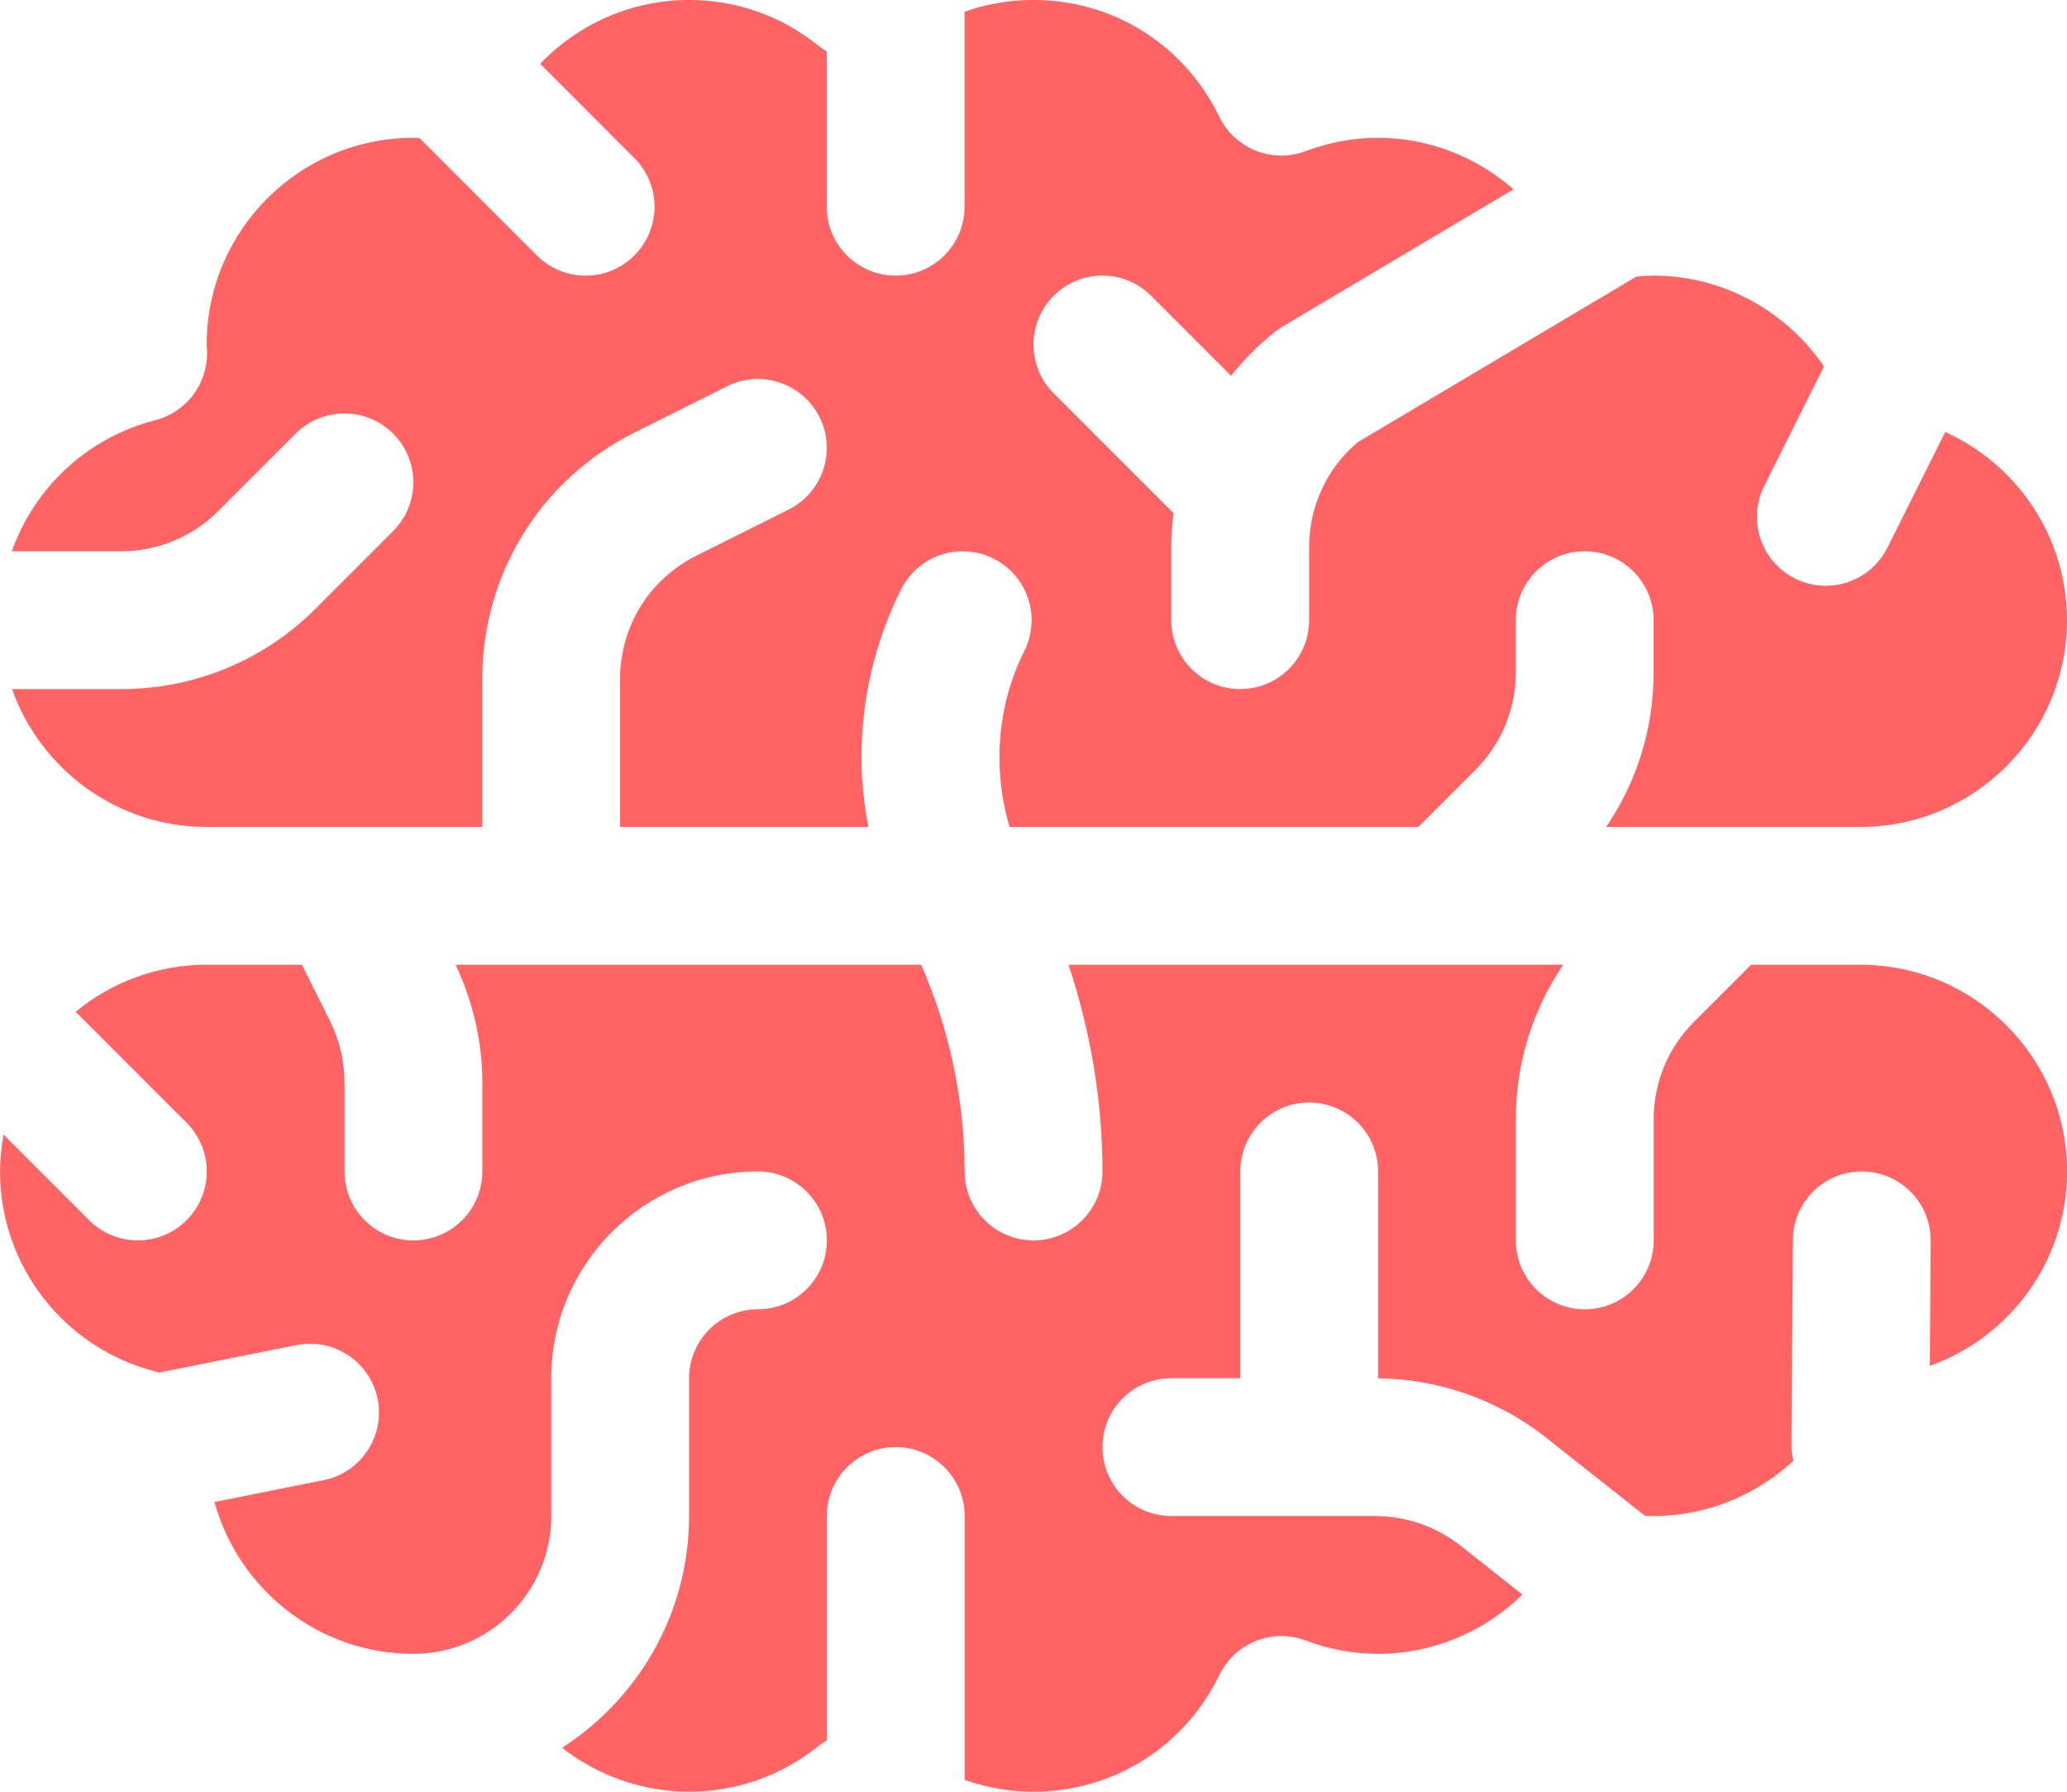 <?xml version="1.0" encoding="UTF-8" standalone="no"?>
<!-- Created with Inkscape (http://www.inkscape.org/) -->

<svg
   xmlns:dc="http://purl.org/dc/elements/1.1/"
   xmlns:cc="http://creativecommons.org/ns#"
   xmlns:rdf="http://www.w3.org/1999/02/22-rdf-syntax-ns#"
   xmlns:svg="http://www.w3.org/2000/svg"
   xmlns="http://www.w3.org/2000/svg"
   xmlns:sodipodi="http://sodipodi.sourceforge.net/DTD/sodipodi-0.dtd"
   xmlns:inkscape="http://www.inkscape.org/namespaces/inkscape"
   width="75.654mm"
   height="65.567mm"
   viewBox="0 0 75.654 65.567"
   version="1.1"
   id="svg1491"
   inkscape:version="0.92.3 (2405546, 2018-03-11)"
   sodipodi:docname="brain_prog.svg">
  <defs
     id="defs1485" />
  <sodipodi:namedview
     id="base"
     pagecolor="#ffffff"
     bordercolor="#666666"
     borderopacity="1.0"
     inkscape:pageopacity="0.0"
     inkscape:pageshadow="2"
     inkscape:zoom="0.35"
     inkscape:cx="-652.74632"
     inkscape:cy="366.76243"
     inkscape:document-units="mm"
     inkscape:current-layer="layer1"
     showgrid="false"
     fit-margin-top="0"
     fit-margin-left="0"
     fit-margin-right="0"
     fit-margin-bottom="0"
     inkscape:window-width="1600"
     inkscape:window-height="1138"
     inkscape:window-x="1912"
     inkscape:window-y="-8"
     inkscape:window-maximized="1" />
  <g
     inkscape:label="Layer 1"
     inkscape:groupmode="layer"
     id="layer1"
     transform="translate(-152.673,-180.306)">
    <path
       style="opacity:0.612;fill:#ff0000;fill-opacity:1;stroke-width:1.009"
       d="m 163.724,215.611 1.026,2.052 c 0.348,0.697 0.533,1.477 0.533,2.256 v 3.257 c 0,1.393 1.129,2.522 2.522,2.522 1.393,0 2.522,-1.129 2.522,-2.522 v -3.257 c 0,-1.484 -0.344,-2.966 -0.977,-4.308 h 17.04 c 1.04,2.377 1.59,4.972 1.59,7.565 0,1.393 1.129,2.522 2.522,2.522 1.393,0 2.522,-1.129 2.522,-2.522 0,-2.565 -0.431,-5.129 -1.243,-7.565 h 18.109 c -1.127,1.656 -1.735,3.608 -1.735,5.655 v 4.432 c 0,1.393 1.129,2.522 2.522,2.522 1.393,0 2.522,-1.129 2.522,-2.522 v -4.432 c 0,-1.347 0.525,-2.614 1.477,-3.567 l 2.089,-2.088 h 4 c 4.172,0 7.565,3.393 7.565,7.565 0,3.251 -2.072,6.063 -5.023,7.113 l 0.031,-4.574 c 0,-0.007 0,-0.012 0,-0.018 0,-1.385 -1.118,-2.512 -2.505,-2.522 -1.393,-0.01 -2.53,1.113 -2.539,2.504 l -0.051,7.486 c 0,0.007 0,0.012 0,0.018 0,0.2 0.029,0.392 0.074,0.579 -1.379,1.273 -3.196,2.022 -5.117,2.022 -0.102,0 -0.214,-0.007 -0.326,-0.013 l -3.613,-2.857 c -1.745,-1.38 -3.924,-2.146 -6.148,-2.17 v -7.569 c 0,-1.393 -1.129,-2.522 -2.522,-2.522 -1.393,0 -2.522,1.129 -2.522,2.522 v 7.565 h -2.522 c -1.393,0 -2.522,1.129 -2.522,2.522 0,1.393 1.129,2.522 2.522,2.522 h 7.458 c 1.131,0 2.241,0.386 3.128,1.086 l 2.263,1.788 c -1.396,1.366 -3.284,2.169 -5.283,2.169 -0.894,0 -1.786,-0.164 -2.653,-0.49 -1.219,-0.457 -2.586,0.089 -3.154,1.26 -1.281,2.636 -3.887,4.274 -6.803,4.274 -0.874,0 -1.722,-0.147 -2.522,-0.432 v -9.655 c 0,-1.393 -1.129,-2.522 -2.522,-2.522 -1.393,0 -2.522,1.129 -2.522,2.522 v 8.21 c -0.109,0.064 -0.216,0.131 -0.317,0.213 -1.358,1.089 -2.992,1.664 -4.727,1.664 -1.708,0 -3.338,-0.584 -4.647,-1.606 2.79,-1.797 4.647,-4.924 4.647,-8.481 v -5.044 c 0,-1.391 1.132,-2.522 2.522,-2.522 1.393,0 2.522,-1.129 2.522,-2.522 0,-1.393 -1.129,-2.522 -2.522,-2.522 -4.172,0 -7.565,3.393 -7.565,7.565 v 5.044 c 0,2.781 -2.263,5.044 -5.044,5.044 -3.471,0 -6.396,-2.352 -7.282,-5.555 l 3.994,-0.799 c 1.367,-0.273 2.248,-1.612 1.978,-2.967 -0.273,-1.366 -1.602,-2.251 -2.968,-1.978 l -5.043,1.009 c -0.042,-0.013 -0.082,-0.033 -0.125,-0.044 -3.347,-0.858 -5.685,-3.866 -5.685,-7.318 0,-0.461 0.048,-0.911 0.127,-1.35 l 3.133,3.133 c 0.985,0.986 2.581,0.986 3.566,0 0.986,-0.986 0.986,-2.581 0,-3.566 l -4.06,-4.06 c 1.307,-1.076 2.979,-1.723 4.799,-1.723 z"
       id="path928"
       inkscape:connector-curvature="0" />
    <path
       style="opacity:0.612;fill:#ff0000;fill-opacity:1;stroke-width:1.009"
       d="m 187.978,187.871 v -7.134 c 0.8,-0.284 1.648,-0.432 2.522,-0.432 2.916,0 5.522,1.638 6.802,4.274 0.568,1.171 1.936,1.717 3.154,1.26 0.866,-0.326 1.759,-0.49 2.653,-0.49 1.852,0 3.602,0.697 4.962,1.884 l -8.454,5.024 c -0.1,0.06 -0.196,0.126 -0.287,0.199 -0.598,0.479 -1.133,1.017 -1.599,1.601 l -2.926,-2.926 c -0.984,-0.986 -2.581,-0.986 -3.566,0 -0.492,0.493 -0.738,1.138 -0.738,1.783 0,0.646 0.246,1.29 0.738,1.783 l 4.387,4.387 c -0.05,0.412 -0.082,0.827 -0.082,1.249 v 2.668 c 0,1.393 1.129,2.522 2.522,2.522 1.393,0 2.522,-1.129 2.522,-2.522 v -2.669 c 0,-1.488 0.644,-2.878 1.771,-3.838 l 10.209,-6.066 c 0.228,-0.02 0.44,-0.035 0.628,-0.035 2.505,0 4.834,1.265 6.237,3.323 l -2.188,4.376 c -0.182,0.362 -0.267,0.746 -0.267,1.126 0,0.925 0.51,1.816 1.394,2.258 1.246,0.622 2.761,0.117 3.383,-1.128 l 2.116,-4.232 c 2.646,1.193 4.456,3.848 4.456,6.887 0,4.172 -3.393,7.565 -7.565,7.565 h -9.3 c 1.127,-1.656 1.735,-3.608 1.735,-5.655 v -1.911 c 0,-1.393 -1.129,-2.522 -2.522,-2.522 -1.393,0 -2.522,1.129 -2.522,2.522 v 1.911 c 0,1.347 -0.525,2.614 -1.477,3.567 l -2.089,2.088 h -14.959 c -0.633,-2.118 -0.465,-4.436 0.536,-6.438 0.625,-1.248 0.119,-2.76 -1.128,-3.383 -1.246,-0.622 -2.761,-0.117 -3.383,1.128 -0.966,1.933 -1.45,4.052 -1.45,6.171 0,0.845 0.099,1.689 0.252,2.522 h -9.086 v -5.412 c 0,-1.923 1.068,-3.651 2.788,-4.511 l 3.383,-1.692 c 1.247,-0.623 1.75,-2.137 1.129,-3.383 -0.623,-1.245 -2.137,-1.75 -3.383,-1.128 l -3.383,1.692 c -3.441,1.72 -5.577,5.176 -5.577,9.022 v 5.412 h -10.087 c -3.286,0 -6.083,-2.11 -7.125,-5.044 h 3.99 c 2.694,0 5.227,-1.049 7.133,-2.955 l 2.827,-2.828 c 0.985,-0.986 0.985,-2.583 0,-3.566 -0.986,-0.985 -2.581,-0.985 -3.567,0 l -2.827,2.827 c -0.952,0.952 -2.219,1.478 -3.567,1.478 h -3.996 c 0.823,-2.321 2.755,-4.157 5.249,-4.796 1.119,-0.286 1.895,-1.294 1.895,-2.442 0,-0.03 0,-0.061 0,-0.092 l -0.013,-0.235 c 0,-4.172 3.393,-7.565 7.565,-7.565 0.071,0 0.15,0.006 0.226,0.009 l 4.296,4.296 c 0.985,0.986 2.581,0.986 3.566,0 0.986,-0.986 0.986,-2.581 0,-3.566 l -3.448,-3.449 c 1.41,-1.468 3.369,-2.334 5.447,-2.334 1.735,0 3.369,0.575 4.727,1.664 0.101,0.081 0.208,0.149 0.317,0.213 v 5.688 c 0,1.393 1.129,2.522 2.522,2.522 1.393,0 2.522,-1.129 2.522,-2.522 z"
       id="path815"
       inkscape:connector-curvature="0" />
  </g>
</svg>
